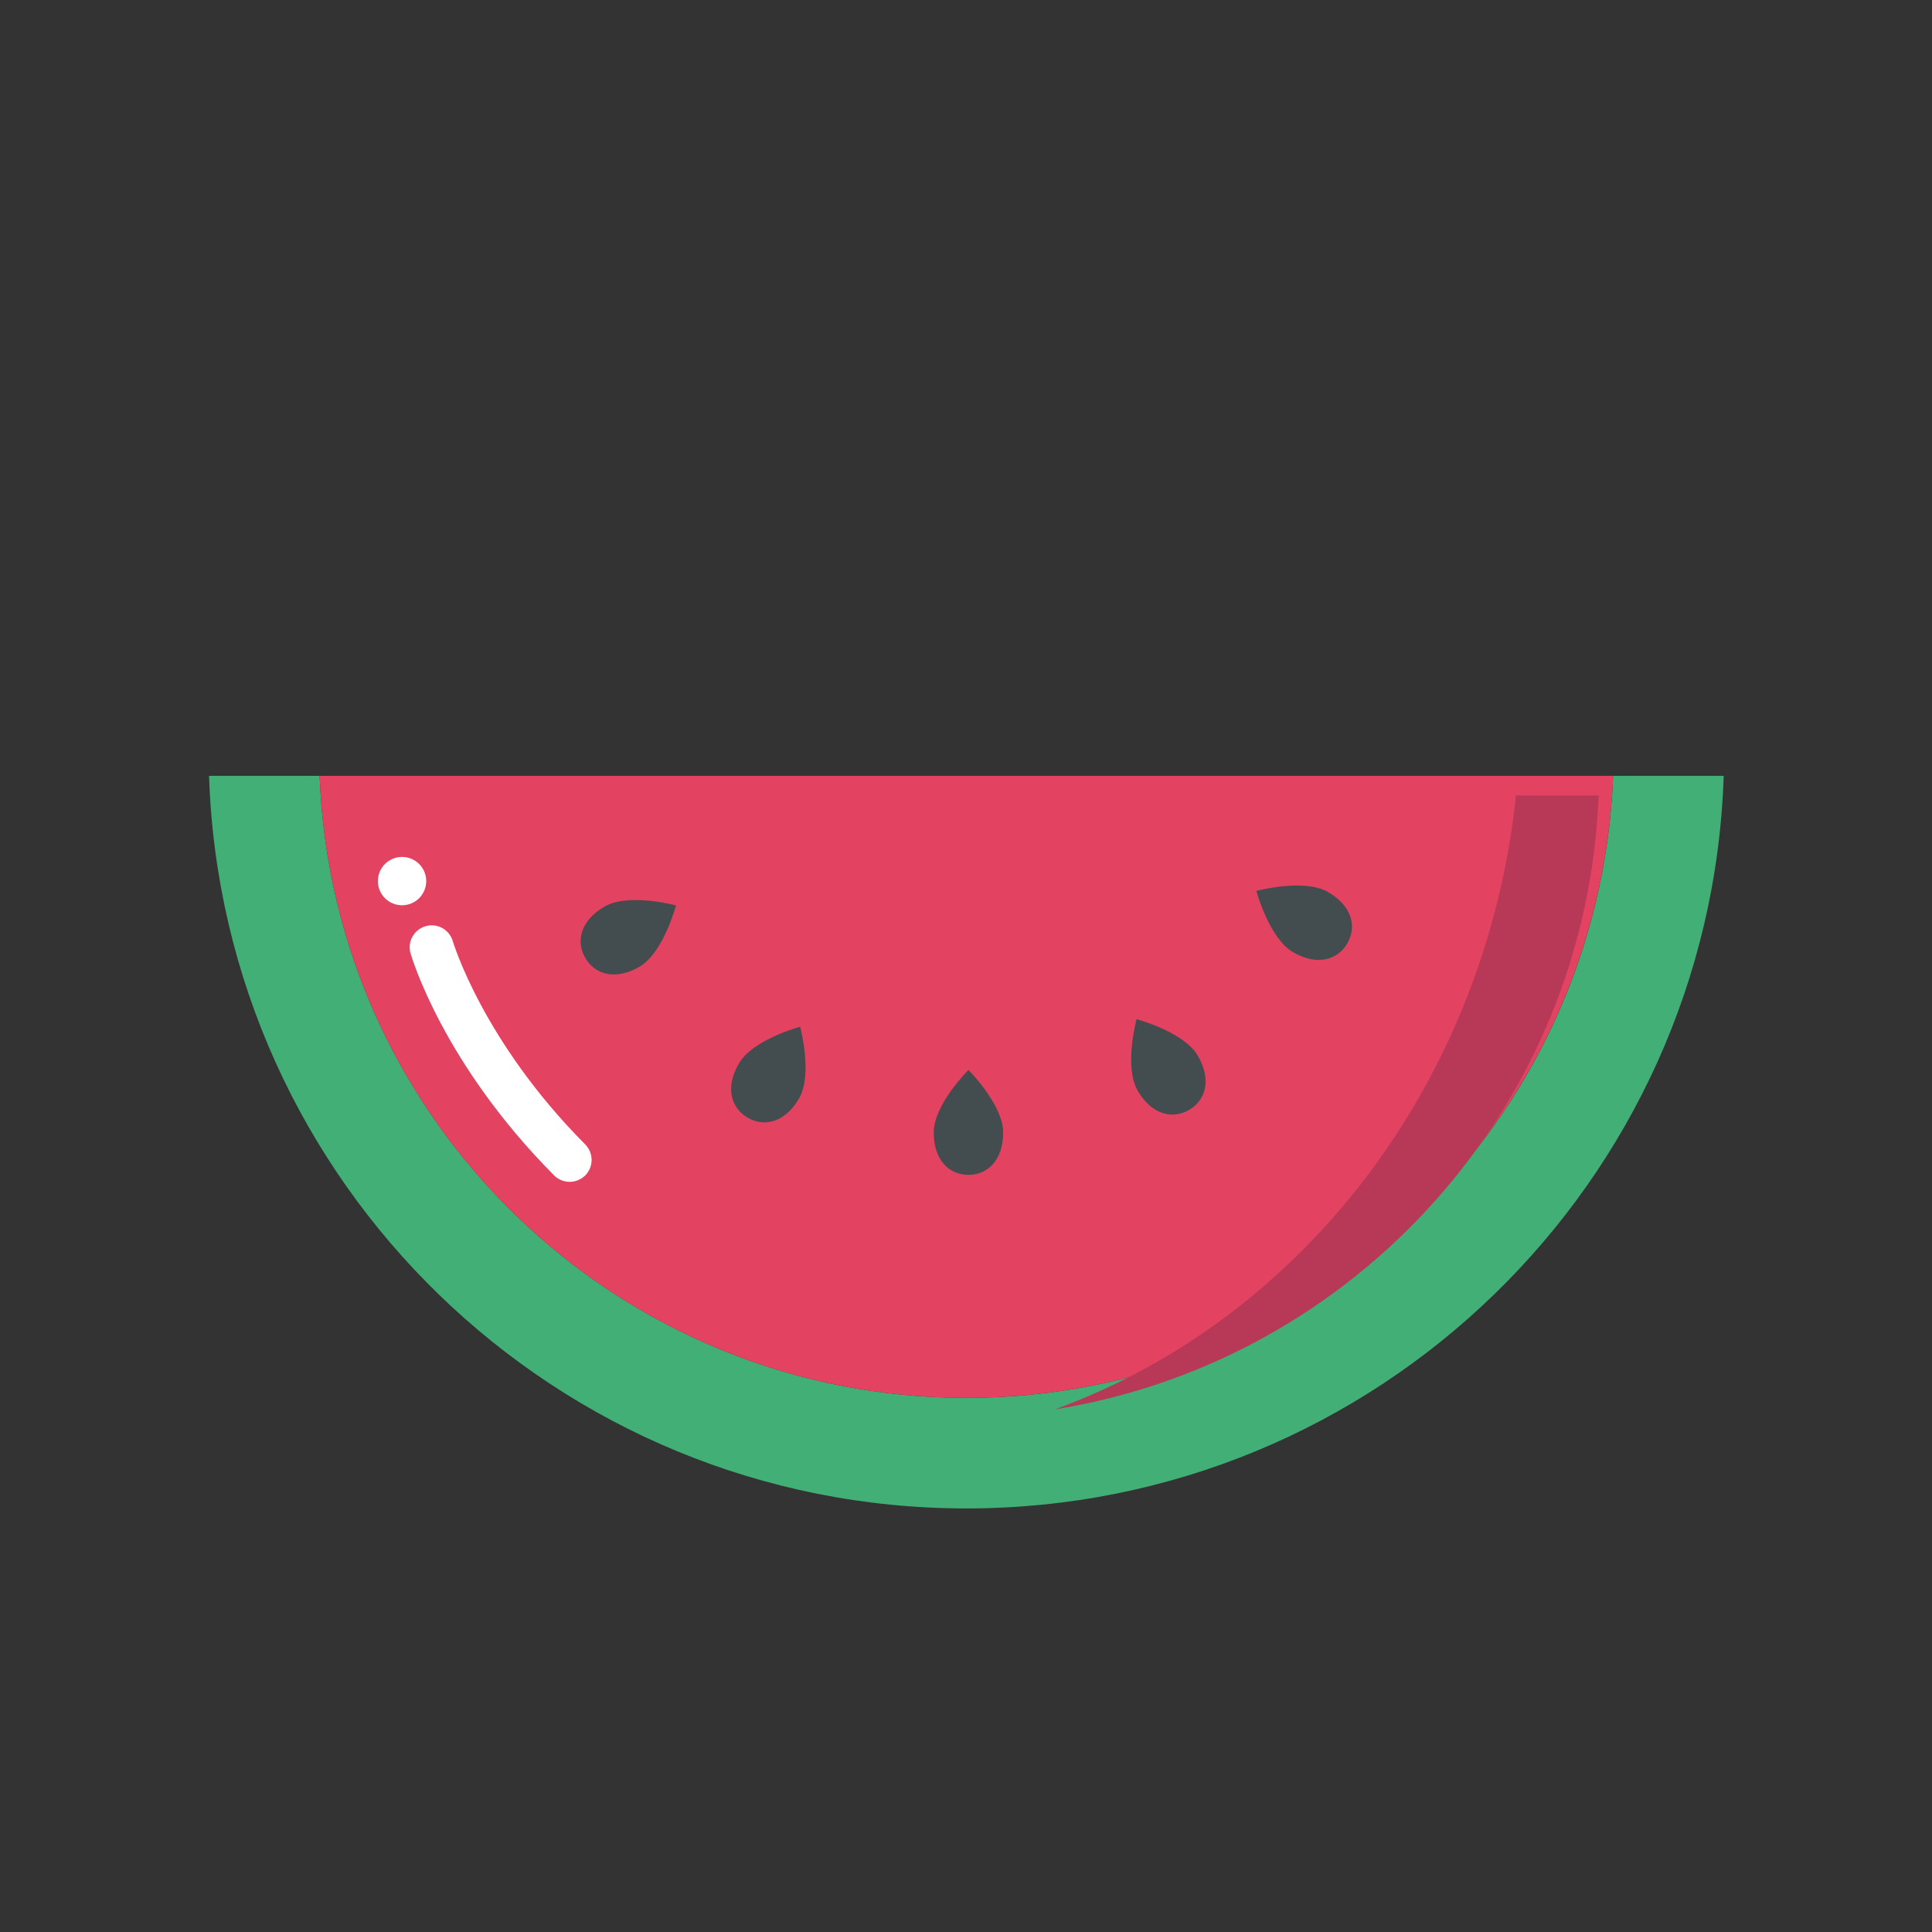 <?xml version="1.0" standalone="no"?><!DOCTYPE svg PUBLIC "-//W3C//DTD SVG 1.1//EN" "http://www.w3.org/Graphics/SVG/1.1/DTD/svg11.dtd"><svg t="1748275035244" class="icon" viewBox="0 0 1024 1024" version="1.1" xmlns="http://www.w3.org/2000/svg" p-id="2674" xmlns:xlink="http://www.w3.org/1999/xlink" width="200" height="200"><rect x="0" y="0" width="1024" height="1024" fill="#333333" stroke="none"/><path d="M855 411.2c-7 183.3-157.8 329.7-342.8 329.7S176.4 594.4 169.4 411.2h-58.6c7.1 215.6 184.1 388.3 401.4 388.3s394.4-172.6 401.4-388.3H855z" fill="#41AF76" p-id="2675"></path><path d="M512.2 825.6c-108.4 0-210.9-41.5-288.7-117-77.6-75.3-122.3-176.1-125.8-284-0.1-3.5 1.2-7 3.7-9.5s5.9-4 9.4-4h58.6c7 0 12.8 5.6 13.1 12.6 6.8 177.8 151.7 317.1 329.7 317.1s322.9-139.3 329.7-317.1c0.3-7 6.1-12.6 13.1-12.6h58.6c3.5 0 6.9 1.4 9.4 4s3.8 6 3.7 9.5c-3.5 107.9-48.2 208.7-125.8 284-77.8 75.5-180.4 117-288.7 117zM124.5 437.4c13.6 204.1 181.3 362.1 387.7 362.1s374.1-158 387.7-362.1h-32.5c-6.4 87.4-44.5 168.7-108 229.9-66.7 64.4-154.5 99.8-247.2 99.8S331.7 731.7 265 667.3C201.4 606 163.4 524.8 157 437.4h-32.5z" fill="" p-id="2676"></path><path d="M169.4 411.2c7 183.3 157.8 329.7 342.8 329.7S847.9 594.4 855 411.2H169.4z" fill="#E34261" p-id="2677"></path><path d="M803.5 421.6C787.5 573.8 690 699.4 559.1 747 718.3 721.5 841 586.5 847.3 421.6h-43.8z" fill="#B83957" p-id="2678"></path><path d="M512.2 763.2c-92.2 0-179.6-35.2-245.9-99.3-66.2-63.8-104.6-149.5-108.1-241.2-0.1-3 1-6 3.1-8.2s5-3.4 8.1-3.4H855c3 0 6 1.2 8.1 3.4 2.1 2.2 3.2 5.1 3.1 8.2-3.5 91.7-41.9 177.4-108.1 241.2-66.4 64.1-153.7 99.3-245.9 99.3z m-331-329.7c12.6 173.3 155.8 307.3 331 307.3s318.4-134.1 331-307.3h-662z" fill="" p-id="2679"></path><path d="M531.7 600.2c0 14.8-8.3 22.5-18.4 22.5-10.2 0-18.4-7.7-18.4-22.5s18.4-33.1 18.4-33.1 18.4 18.4 18.4 33.1zM634.9 559.6c7.4 12.8 4.1 23.6-4.7 28.7-8.8 5.1-19.8 2.5-27.2-10.2-7.4-12.8-0.6-37.9-0.6-37.9s25.1 6.6 32.5 19.4zM703.9 472.8c12.8 7.4 15.3 18.4 10.2 27.2-5.1 8.8-15.9 12.1-28.7 4.7-12.8-7.4-19.5-32.5-19.5-32.5s25.2-6.8 38 0.6zM423.5 582.2c-7.4 12.8-18.4 15.3-27.2 10.2-8.8-5.1-12.1-15.9-4.7-28.7s32.5-19.5 32.5-19.5 6.8 25.2-0.6 38zM338.9 512.4c-12.8 7.4-23.6 4.1-28.7-4.7s-2.5-19.8 10.2-27.2c12.8-7.4 37.9-0.6 37.9-0.6s-6.7 25.2-19.4 32.5z" fill="#434D4F" p-id="2680"></path><path d="M302 626.4c-3 0-6-1.1-8.3-3.4-58.9-59.3-75.4-115.4-76.1-117.7-1.8-6.2 1.8-12.6 8-14.4s12.6 1.8 14.4 8c0.2 0.5 15.8 53 70.2 107.7 4.5 4.6 4.5 11.9-0.1 16.5-2.2 2.1-5.2 3.3-8.1 3.3z" fill="#FFFFFF" p-id="2681"></path><path d="M213.1 467m-12.8 0a12.8 12.8 0 1 0 25.6 0 12.8 12.8 0 1 0-25.6 0Z" fill="#FFFFFF" p-id="2682"></path></svg>